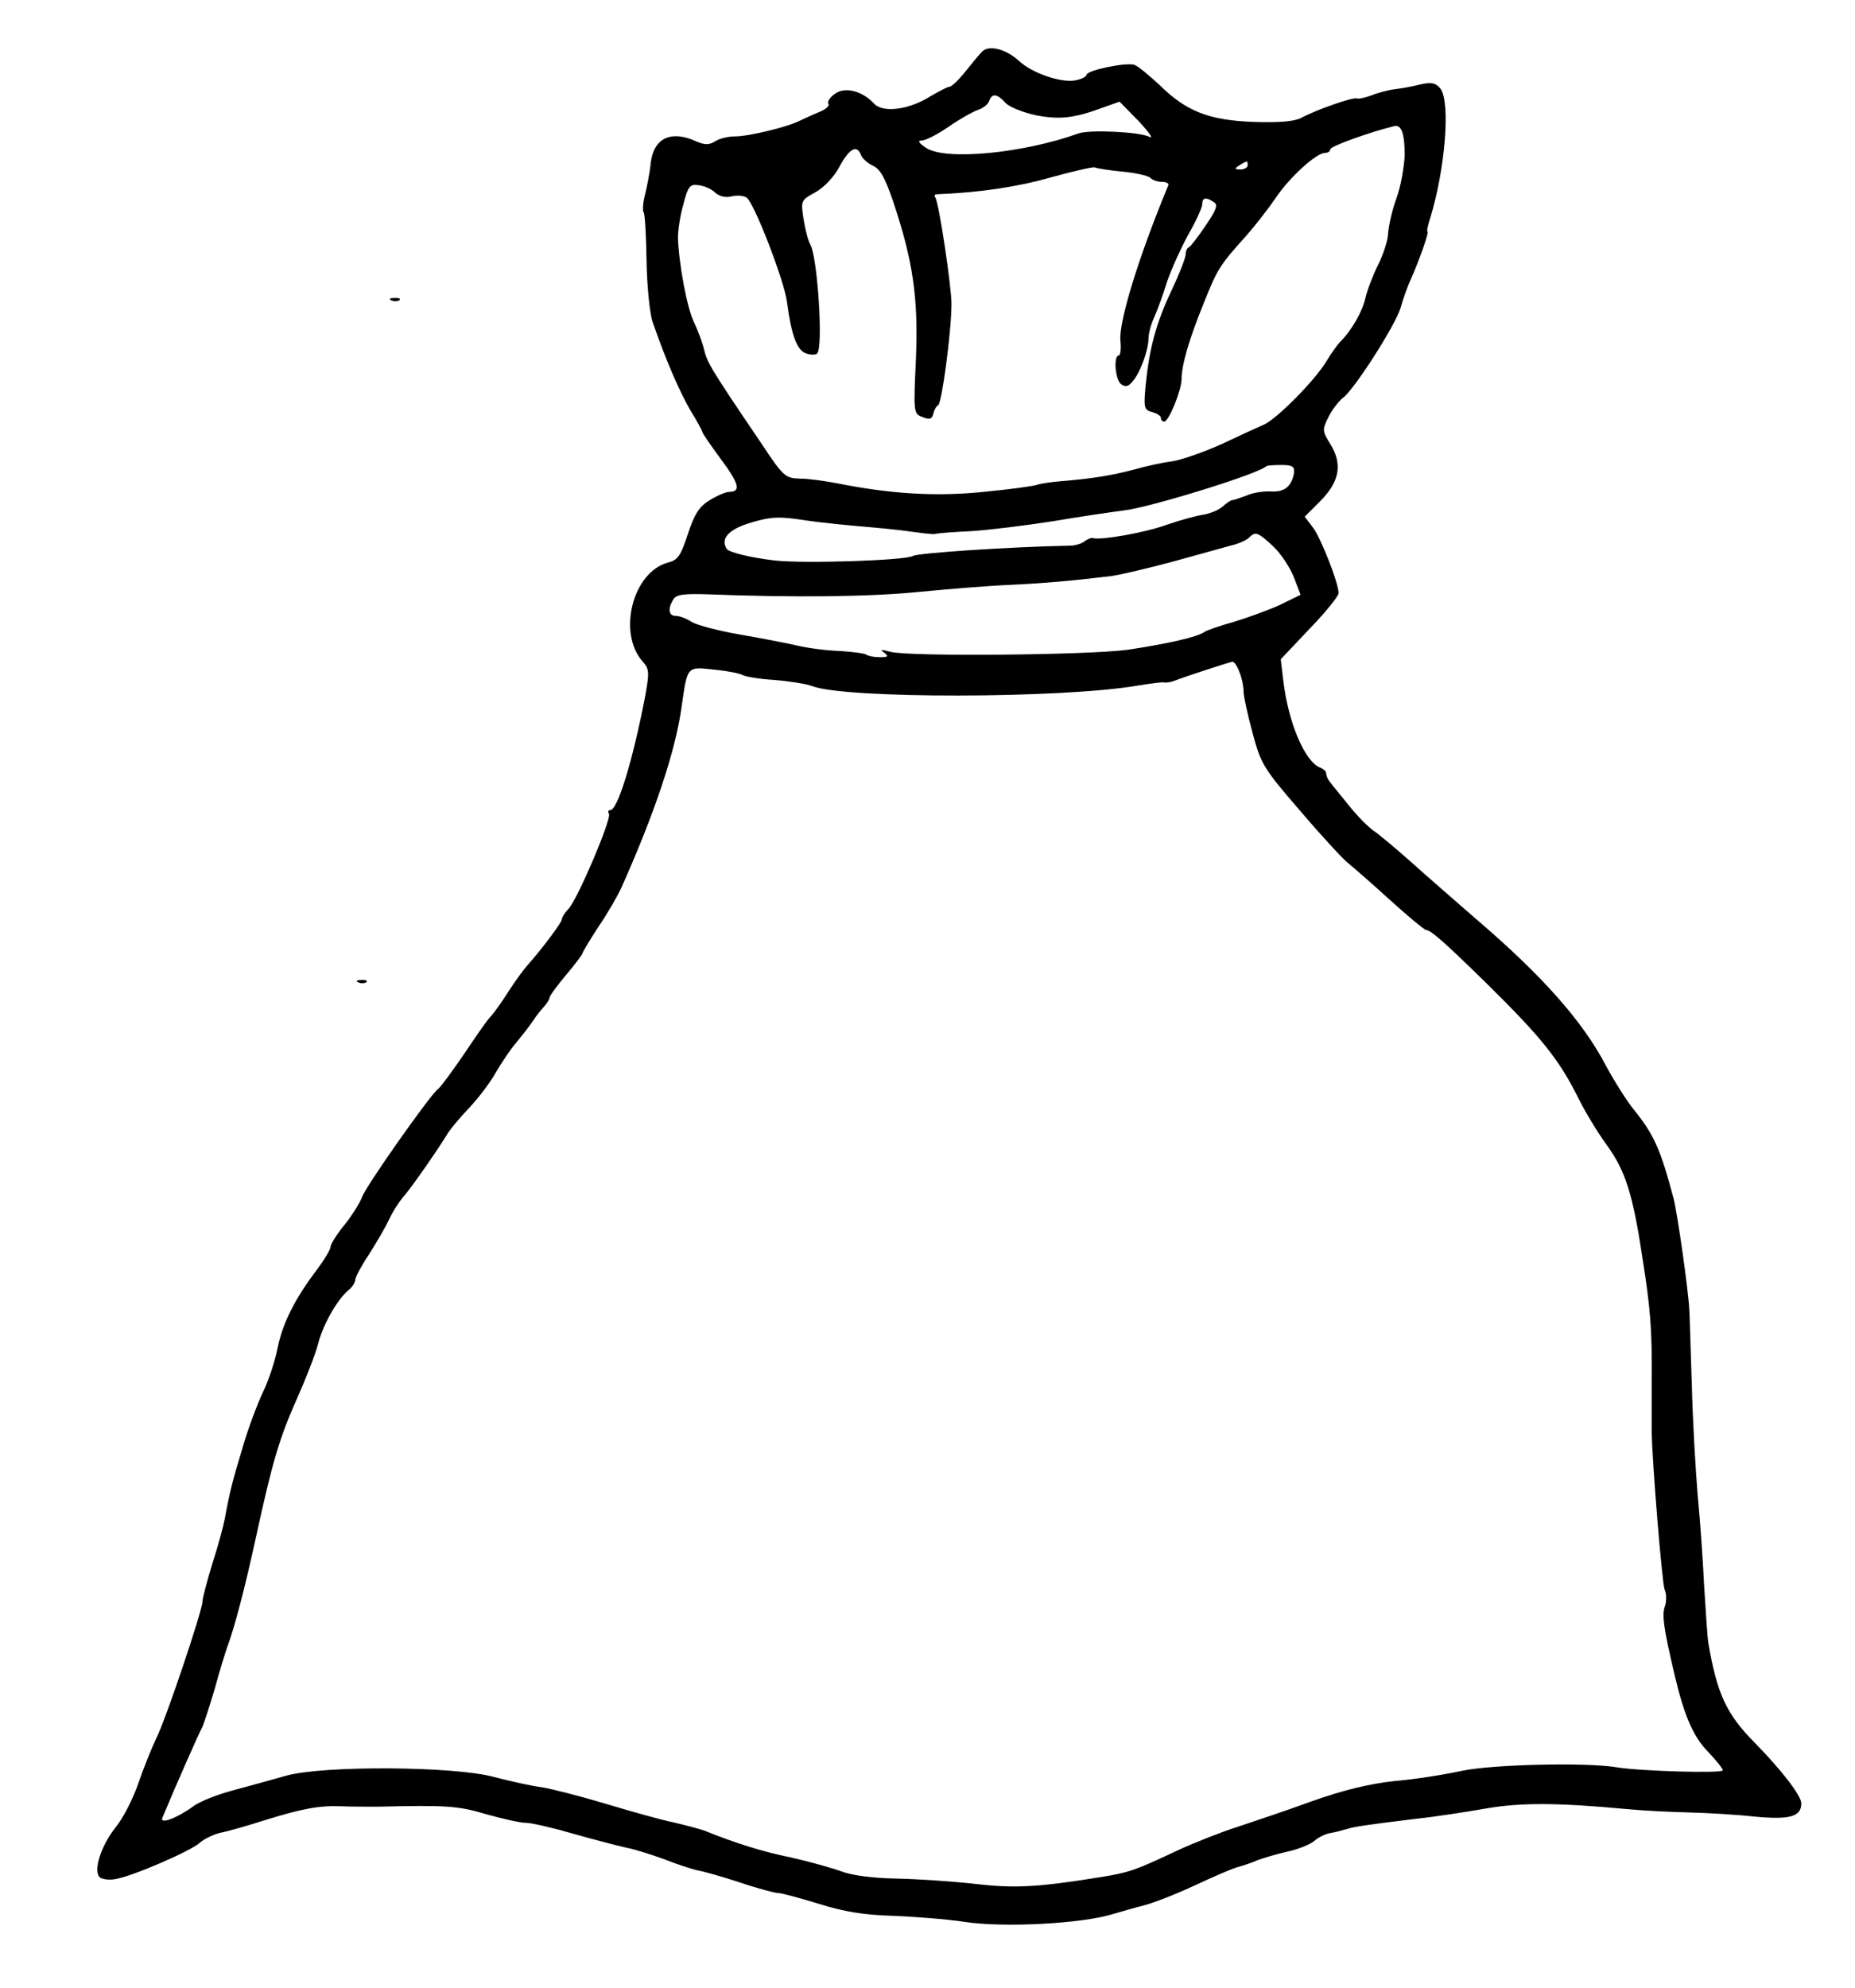 <?xml version="1.0" standalone="no"?>
<!DOCTYPE svg PUBLIC "-//W3C//DTD SVG 20010904//EN"
 "http://www.w3.org/TR/2001/REC-SVG-20010904/DTD/svg10.dtd">
<svg version="1.0" xmlns="http://www.w3.org/2000/svg"
 width="449pt" height="481pt" viewBox="0 0 449 481"
 preserveAspectRatio="xMidYMid meet">
<g transform="translate(0,481) scale(0.1,-0.1)"
fill="#000000" stroke="none">
<path d="M2377 4685 c-7 -7 -25 -29 -41 -49 -16 -20 -33 -36 -38 -36 -5 0 -25
-11 -46 -23 -52 -33 -116 -41 -137 -17 -28 30 -70 41 -94 23 -12 -8 -19 -19
-16 -24 4 -5 -7 -14 -22 -20 -15 -6 -36 -16 -47 -21 -29 -15 -123 -38 -157
-38 -16 0 -38 -5 -48 -12 -15 -9 -25 -9 -46 0 -61 28 -103 8 -110 -53 -2 -22
-9 -57 -14 -77 -5 -20 -6 -39 -3 -42 3 -3 6 -56 7 -118 1 -62 8 -129 15 -148
33 -95 64 -165 90 -211 17 -27 30 -52 30 -54 0 -3 20 -32 45 -66 44 -59 49
-79 20 -79 -8 0 -29 -9 -47 -20 -25 -15 -37 -33 -53 -82 -17 -52 -24 -63 -48
-69 -86 -23 -123 -171 -61 -240 16 -18 16 -26 5 -87 -30 -154 -66 -272 -84
-272 -5 0 -6 -4 -3 -9 7 -11 -75 -205 -98 -230 -9 -9 -16 -21 -16 -25 0 -8
-50 -74 -83 -111 -10 -11 -31 -40 -47 -65 -16 -25 -35 -52 -43 -60 -8 -8 -37
-50 -65 -92 -29 -42 -56 -79 -62 -83 -16 -10 -177 -238 -184 -262 -4 -11 -22
-41 -41 -65 -19 -23 -35 -48 -35 -55 0 -6 -15 -31 -33 -55 -54 -71 -83 -130
-95 -189 -6 -31 -22 -80 -36 -108 -13 -28 -36 -88 -49 -134 -24 -79 -31 -106
-43 -172 -3 -16 -16 -65 -30 -108 -13 -43 -24 -84 -24 -92 0 -21 -88 -283
-111 -329 -11 -23 -31 -72 -44 -110 -13 -38 -38 -87 -56 -108 -36 -46 -55
-108 -36 -121 7 -4 23 -6 37 -3 39 6 183 68 204 88 10 9 33 20 50 24 17 3 65
17 106 30 93 29 134 36 185 34 22 -1 63 -1 90 -1 166 4 194 2 261 -18 39 -11
83 -21 96 -21 14 0 66 -12 114 -26 49 -14 107 -29 129 -34 22 -4 65 -18 95
-29 30 -12 65 -23 78 -26 13 -2 59 -15 102 -29 44 -15 86 -26 94 -26 8 0 52
-12 98 -26 60 -19 109 -27 178 -29 52 -2 132 -8 177 -15 94 -14 282 -4 356 19
18 5 51 15 75 21 24 6 80 28 125 49 45 21 93 42 107 45 14 4 34 11 45 16 11 4
43 14 70 20 28 6 57 18 66 26 9 8 26 17 38 19 13 2 31 7 41 10 20 6 47 10 170
25 47 5 123 17 169 25 82 14 170 14 341 -2 41 -4 109 -7 150 -8 41 -1 112 -5
157 -10 86 -8 113 0 113 32 0 19 -49 82 -114 148 -67 68 -90 117 -111 240 -2
11 -6 72 -10 135 -3 63 -10 165 -16 225 -5 61 -12 180 -14 265 -3 85 -5 166
-6 180 -2 47 -29 235 -38 270 -32 120 -47 154 -96 215 -18 22 -48 70 -68 107
-56 107 -154 218 -317 357 -47 41 -116 101 -154 135 -37 33 -79 68 -91 76 -12
8 -39 35 -59 60 -20 25 -41 50 -46 57 -6 7 -10 16 -10 22 0 5 -7 11 -15 14
-37 15 -77 109 -89 212 l-6 50 70 74 c39 40 70 79 70 86 0 24 -40 126 -60 156
l-22 29 37 37 c47 47 55 89 26 137 -21 34 -21 36 -5 68 9 18 25 38 34 45 27
19 127 175 140 218 6 22 18 55 26 72 20 45 44 113 39 113 -2 0 1 15 7 33 36
118 49 278 25 312 -11 14 -21 17 -48 11 -19 -5 -47 -10 -64 -12 -16 -2 -42 -9
-56 -15 -14 -5 -30 -9 -35 -7 -10 3 -97 -27 -134 -47 -17 -9 -54 -12 -115 -10
-108 4 -163 25 -228 89 -25 23 -52 46 -61 49 -19 7 -116 -13 -116 -24 0 -4
-11 -10 -25 -13 -33 -8 -106 16 -139 47 -32 29 -73 39 -89 22z m57 -124 c9
-10 42 -23 74 -30 58 -11 93 -7 165 20 l37 13 47 -48 c25 -27 36 -43 25 -37
-23 12 -146 18 -172 8 -134 -48 -321 -66 -368 -35 -18 12 -22 18 -11 18 9 0
39 15 66 34 26 18 58 36 70 40 12 4 24 13 27 21 7 20 19 19 40 -4z m966 -126
c-1 -27 -9 -75 -20 -105 -11 -30 -19 -68 -20 -84 0 -15 -11 -50 -24 -76 -13
-26 -27 -63 -31 -81 -7 -32 -33 -78 -61 -106 -7 -7 -22 -28 -34 -48 -28 -46
-118 -137 -150 -152 -14 -6 -60 -27 -102 -47 -42 -19 -96 -38 -120 -42 -24 -3
-65 -12 -93 -20 -53 -14 -101 -22 -175 -28 -25 -2 -52 -6 -60 -9 -8 -3 -66
-11 -129 -17 -115 -12 -227 -5 -356 21 -27 5 -67 11 -88 11 -36 1 -41 5 -92
82 -126 186 -133 198 -141 231 -4 17 -15 46 -24 65 -17 34 -37 142 -39 205 0
17 5 53 13 80 11 44 16 50 36 47 13 -1 32 -9 41 -18 10 -9 26 -13 40 -9 13 3
29 2 36 -3 18 -11 92 -203 98 -253 10 -78 24 -117 46 -124 11 -4 24 -4 27 0
15 15 1 229 -16 262 -6 10 -13 38 -17 63 -7 45 -6 46 29 65 21 12 45 37 58 62
24 44 42 54 52 28 3 -8 16 -20 29 -26 18 -8 30 -31 49 -87 48 -143 61 -233 55
-380 -6 -130 -6 -133 16 -141 17 -7 23 -5 26 8 2 9 7 18 12 21 9 6 32 179 32
245 0 42 -30 243 -39 257 -3 4 -2 8 3 8 104 4 197 18 277 41 55 15 102 26 106
24 4 -2 33 -7 65 -10 33 -3 64 -10 69 -15 6 -6 18 -10 29 -10 10 0 17 -4 15
-8 -72 -173 -121 -333 -116 -377 2 -19 0 -35 -4 -35 -13 0 -9 -57 5 -69 11 -8
18 -7 29 7 18 20 38 76 38 104 0 11 6 34 14 51 8 18 22 56 31 86 10 29 33 80
51 113 19 33 34 66 34 74 0 16 9 18 28 5 11 -6 6 -19 -20 -57 -18 -27 -36 -50
-40 -52 -5 -2 -8 -10 -8 -17 0 -8 -15 -47 -34 -87 -38 -80 -54 -141 -63 -230
-5 -54 -4 -60 16 -65 11 -3 21 -9 21 -14 0 -5 3 -9 8 -9 11 0 42 76 42 103 0
33 17 93 53 182 34 85 39 93 103 164 22 25 54 66 71 91 34 51 99 110 120 110
7 0 13 4 13 9 0 7 94 41 155 56 17 4 25 -18 25 -70z m-380 -25 c0 -5 -8 -10
-17 -10 -15 0 -16 2 -3 10 19 12 20 12 20 0z m112 -745 c-6 -33 -24 -46 -56
-44 -17 1 -44 -3 -59 -10 -16 -6 -31 -11 -34 -11 -4 0 -14 -7 -23 -15 -10 -9
-30 -17 -46 -20 -16 -2 -56 -13 -88 -24 -55 -20 -159 -38 -180 -33 -4 2 -13
-2 -20 -7 -7 -6 -21 -10 -31 -11 -153 -3 -374 -18 -385 -25 -18 -11 -264 -19
-335 -11 -60 7 -111 20 -116 28 -16 25 5 48 60 64 47 14 68 15 131 5 41 -6
104 -12 139 -15 36 -3 88 -8 115 -12 28 -4 55 -7 59 -6 5 2 45 5 89 7 45 3
133 14 197 24 64 11 141 22 171 26 63 7 328 89 345 107 2 2 18 3 37 3 27 0 32
-4 30 -20z m-50 -177 c19 -18 41 -52 50 -75 l16 -42 -51 -25 c-29 -13 -79 -31
-112 -41 -33 -9 -64 -20 -70 -24 -15 -12 -92 -29 -185 -43 -96 -13 -529 -17
-575 -5 -22 6 -26 6 -15 -2 12 -9 10 -11 -11 -11 -14 0 -28 3 -32 6 -3 3 -32
7 -64 9 -32 1 -78 7 -103 13 -25 6 -88 18 -140 27 -52 9 -105 23 -117 31 -12
8 -29 14 -38 14 -17 0 -19 18 -5 40 7 12 26 14 87 12 204 -8 390 -6 508 6 72
7 171 15 220 17 86 4 150 10 243 21 23 3 90 19 150 35 59 16 122 34 141 39 18
4 38 13 44 19 16 16 21 14 59 -21z m-82 -304 c6 -14 10 -35 10 -46 0 -12 10
-58 22 -102 20 -75 27 -86 117 -190 52 -61 104 -117 115 -125 10 -8 55 -47
100 -88 44 -40 84 -73 88 -73 11 0 46 -31 147 -130 132 -130 175 -183 223
-280 15 -30 45 -80 67 -110 45 -62 63 -118 86 -270 20 -126 24 -174 23 -305 0
-55 0 -109 0 -120 1 -73 25 -364 31 -380 5 -11 5 -29 1 -41 -8 -20 -3 -55 24
-169 23 -97 45 -148 82 -185 19 -20 34 -39 34 -43 0 -8 -200 -2 -255 7 -75 13
-303 7 -375 -8 -41 -9 -115 -21 -165 -25 -62 -7 -124 -22 -200 -49 -60 -22
-141 -49 -180 -62 -38 -12 -104 -38 -145 -57 -104 -49 -117 -53 -183 -64 -155
-25 -210 -28 -305 -17 -53 6 -140 12 -192 13 -59 1 -110 8 -135 18 -22 8 -76
23 -120 33 -69 14 -133 34 -210 65 -11 4 -45 13 -75 20 -30 6 -104 27 -164 45
-60 18 -130 36 -155 40 -25 3 -77 15 -116 25 -95 26 -412 28 -502 3 -32 -9
-89 -25 -127 -35 -38 -10 -82 -27 -98 -39 -38 -28 -82 -45 -75 -28 32 77 89
206 96 218 4 8 18 51 31 95 12 44 26 89 30 100 17 45 43 143 70 268 40 183 56
237 100 336 21 47 44 106 50 130 12 47 47 108 74 130 9 7 16 19 16 25 0 6 15
34 33 61 18 28 40 66 49 85 9 20 27 47 39 60 19 23 78 107 104 150 6 9 28 36
50 59 22 23 51 61 65 86 14 24 36 57 50 73 14 17 32 40 40 52 8 13 21 28 28
36 6 7 12 16 12 20 0 4 18 29 40 55 22 26 40 50 40 53 0 2 17 31 38 63 22 32
46 74 55 93 81 181 132 332 147 441 14 98 12 96 78 89 31 -3 62 -9 69 -13 7
-4 41 -10 77 -12 35 -3 76 -9 92 -15 80 -31 604 -30 786 1 31 5 60 9 65 8 4
-1 15 0 23 3 34 13 136 46 143 47 4 1 12 -11 17 -25z"/>
<path d="M948 4083 c7 -3 16 -2 19 1 4 3 -2 6 -13 5 -11 0 -14 -3 -6 -6z"/>
<path d="M868 2433 c7 -3 16 -2 19 1 4 3 -2 6 -13 5 -11 0 -14 -3 -6 -6z"/>
</g>
</svg>
